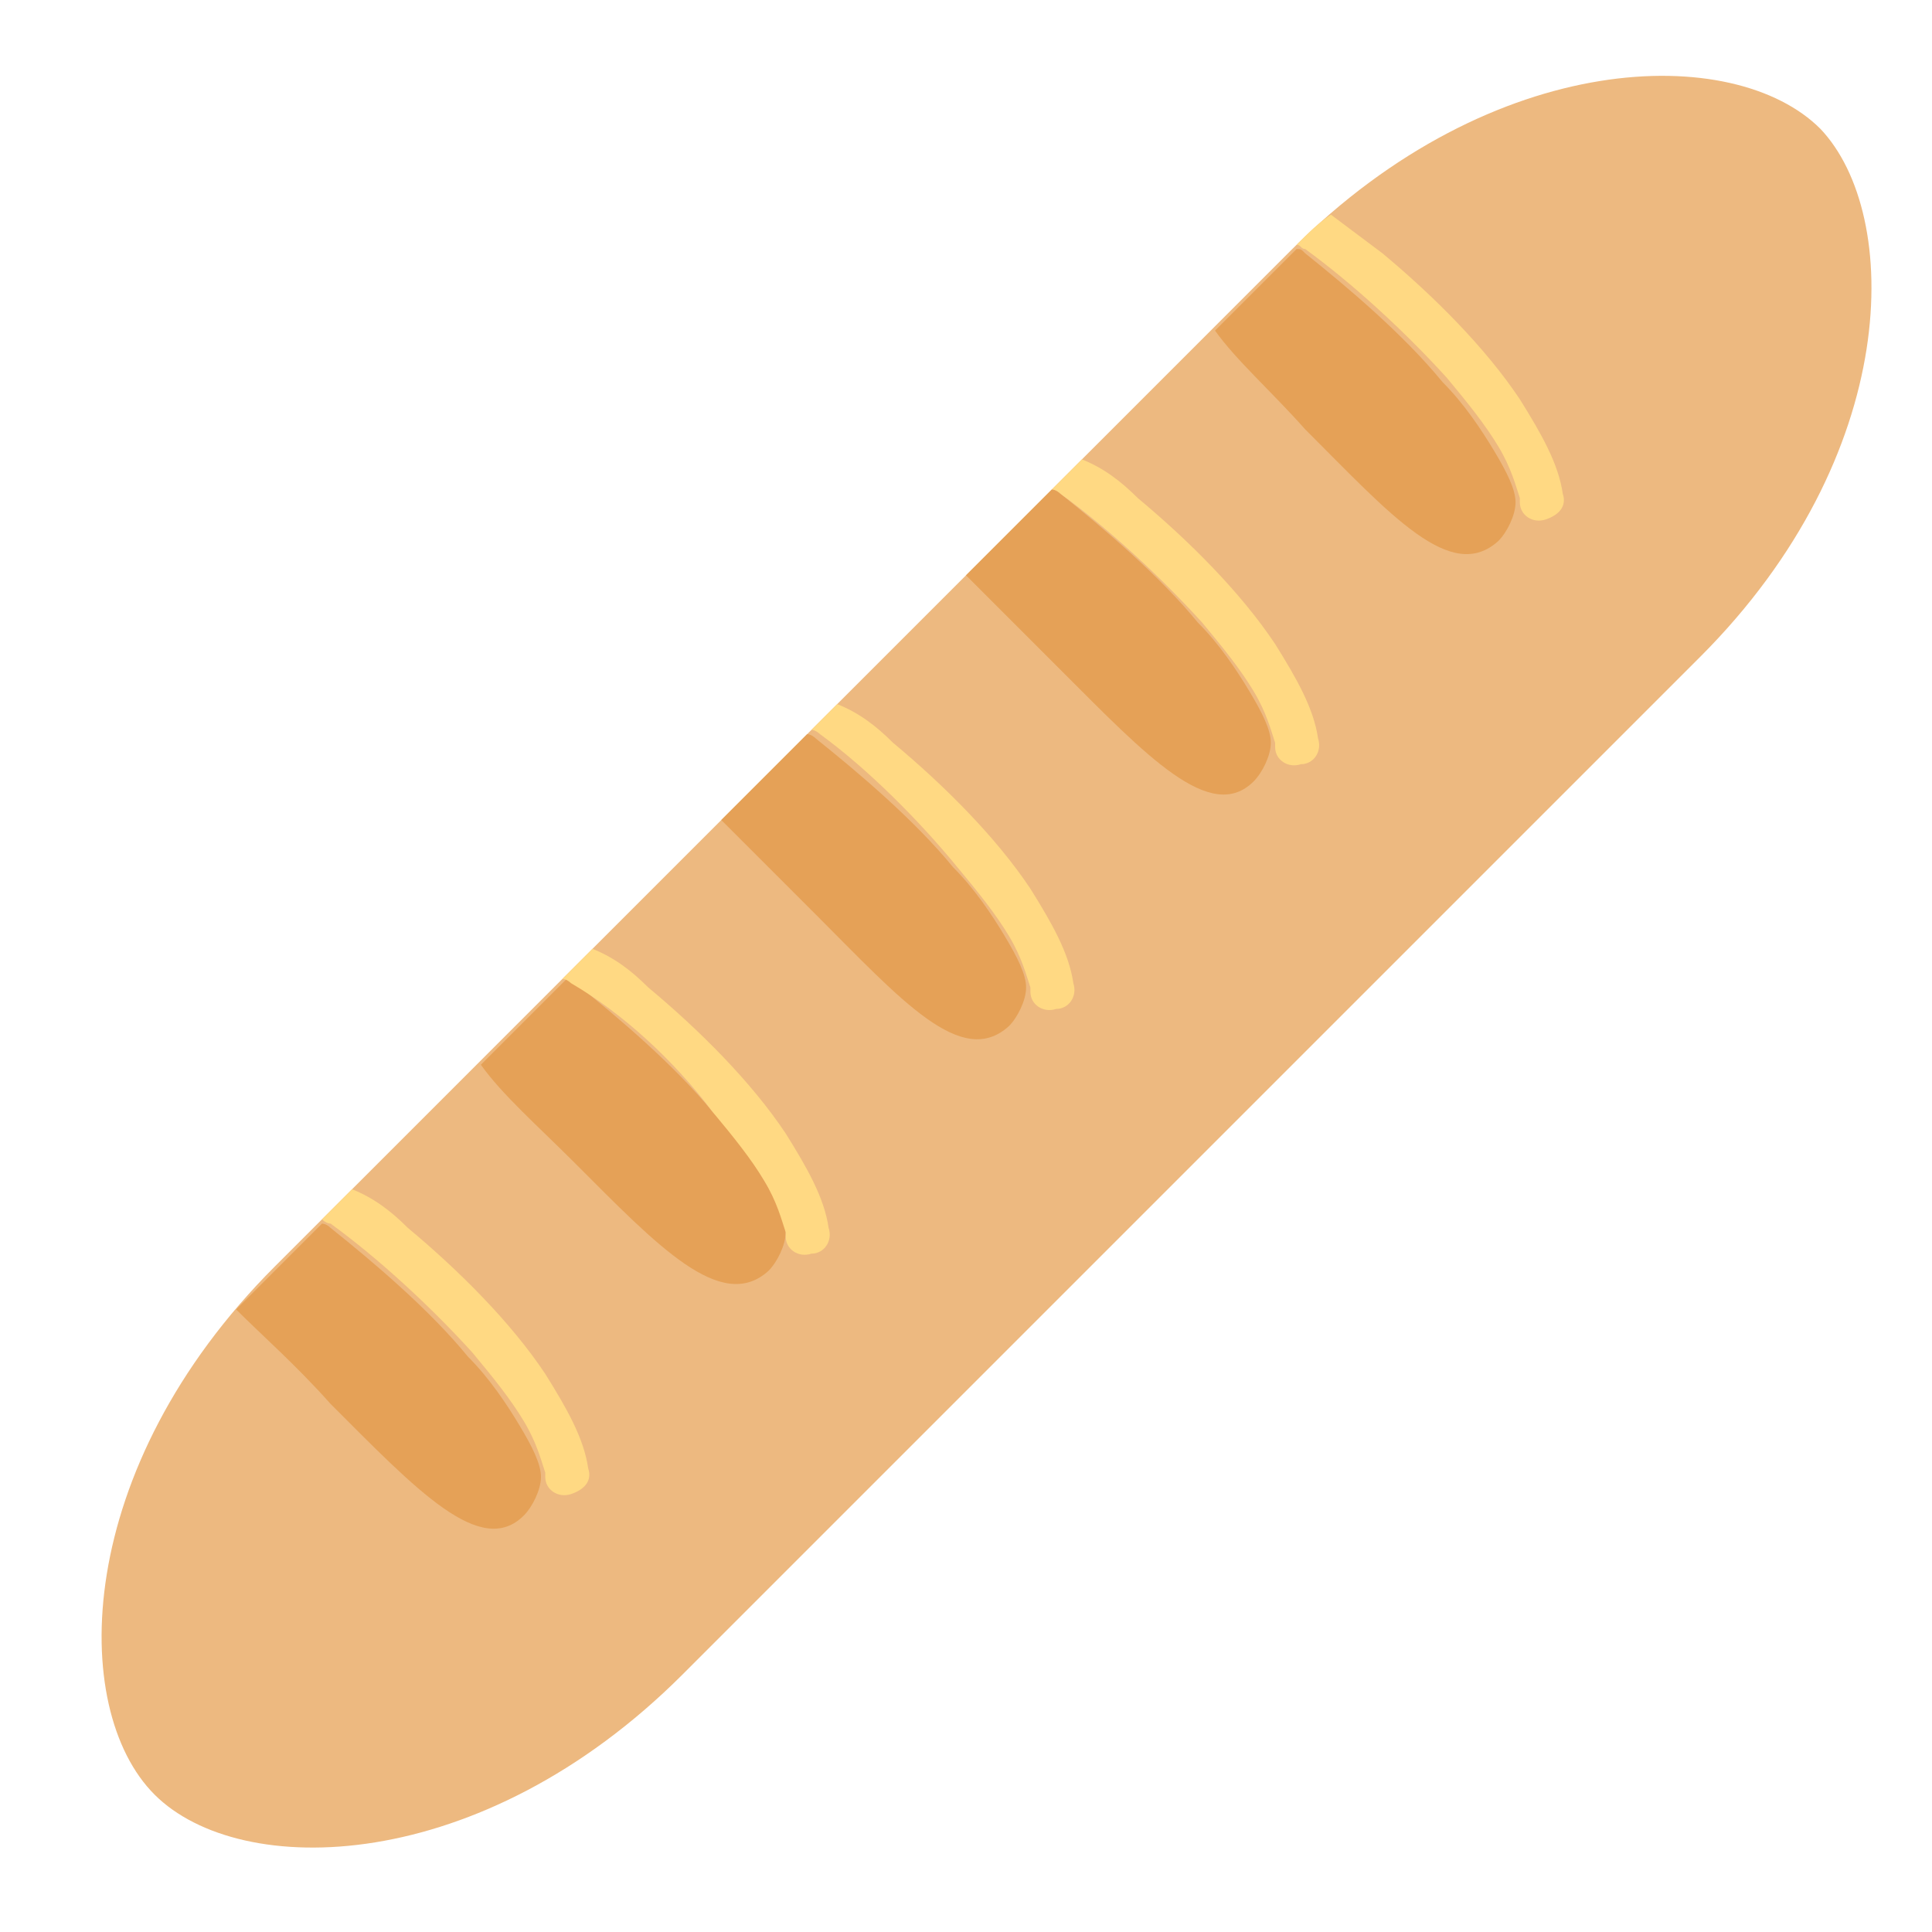 <?xml version="1.0" encoding="utf-8"?>
<!-- Generator: Adobe Illustrator 19.2.1, SVG Export Plug-In . SVG Version: 6.00 Build 0)  -->
<svg version="1.1"
	 id="svg2" xmlns:cc="http://creativecommons.org/ns#" xmlns:dc="http://purl.org/dc/elements/1.1/" xmlns:rdf="http://www.w3.org/1999/02/22-rdf-syntax-ns#" xmlns:svg="http://www.w3.org/2000/svg"
	 xmlns="http://www.w3.org/2000/svg" xmlns:xlink="http://www.w3.org/1999/xlink" x="0px" y="0px" viewBox="0 0 45 45"
	 style="enable-background:new 0 0 45 45;" xml:space="preserve">
<style type="text/css">
	.st0{fill:#EDB980;}
	.st1{fill:#E5A157;}
	.st2{fill:#FFD983;}
</style>
<g>
	<path class="st0" d="M30.1,5.8L6.4,29.5c-4.7,4.7-4.8,10.3-2.8,12.3c2,2,7.6,1.9,12.3-2.8l23.7-23.7C44.3,10.6,44.3,5,42.4,3
		C40.4,1,34.8,1.1,30.1,5.8z"/>
	<g>
		<path class="st1" d="M30.4,10c2,2,3.4,3.6,4.5,2.6c0.2-0.2,0.4-0.6,0.4-0.9c0-0.3-0.2-0.7-0.5-1.2c-0.3-0.5-0.7-1.1-1.2-1.6
			c-0.9-1.1-2.2-2.2-3.2-3c-0.1-0.1-0.1-0.1-0.2-0.1c0,0-0.1,0.1-0.1,0.1l-1.8,1.8C28.8,8.4,29.6,9.1,30.4,10z"/>
		<path class="st2" d="M33.7,8.8c0.5,0.6,0.9,1.1,1.2,1.6c0.3,0.5,0.4,0.9,0.5,1.2c0,0,0,0,0,0.1c0,0.3,0.3,0.5,0.6,0.4
			s0.5-0.3,0.4-0.6c-0.1-0.7-0.5-1.4-1-2.2c-0.8-1.2-2-2.4-3.2-3.4C31.8,5.6,31.4,5.3,31,5c-0.3,0.2-0.5,0.4-0.8,0.7
			c0.1,0,0.1,0.1,0.2,0.1C31.5,6.6,32.7,7.7,33.7,8.8z"/>
		<path class="st1" d="M24.7,15.6c2,2,3.5,3.6,4.5,2.6c0.2-0.2,0.4-0.6,0.4-0.9c0-0.3-0.2-0.7-0.5-1.2c-0.3-0.5-0.7-1.1-1.2-1.6
			c-0.9-1.1-2.2-2.2-3.2-3c-0.1-0.1-0.2-0.1-0.2-0.1l-2,2C23.1,14,23.9,14.8,24.7,15.6z"/>
		<path class="st2" d="M28,14.5c0.5,0.6,0.9,1.1,1.2,1.6c0.3,0.5,0.4,0.9,0.5,1.2c0,0,0,0,0,0.1c0,0.3,0.3,0.5,0.6,0.4
			c0.3,0,0.5-0.3,0.4-0.6c-0.1-0.7-0.5-1.4-1-2.2c-0.8-1.2-2-2.4-3.2-3.4c-0.4-0.4-0.8-0.7-1.3-0.9l-0.7,0.7c0.1,0,0.2,0.1,0.2,0.1
			C25.8,12.3,27,13.4,28,14.5z"/>
		<path class="st1" d="M19,21.3c2,2,3.4,3.6,4.5,2.6c0.2-0.2,0.4-0.6,0.4-0.9c0-0.3-0.2-0.7-0.5-1.2c-0.3-0.5-0.7-1.1-1.2-1.6
			c-0.9-1.1-2.2-2.2-3.2-3c-0.1-0.1-0.2-0.1-0.2-0.1l-2,2C17.4,19.7,18.2,20.5,19,21.3z"/>
		<path class="st2" d="M22.3,20.2c0.5,0.6,0.9,1.1,1.2,1.6c0.3,0.5,0.4,0.9,0.5,1.2c0,0,0,0,0,0.1c0,0.3,0.3,0.5,0.6,0.4
			c0.3,0,0.5-0.3,0.4-0.6c-0.1-0.7-0.5-1.4-1-2.2c-0.8-1.2-2-2.4-3.2-3.4c-0.4-0.4-0.8-0.7-1.3-0.9L18.9,17c0.1,0,0.2,0.1,0.2,0.1
			C20.2,17.9,21.4,19.1,22.3,20.2z"/>
		<path class="st1" d="M17.9,29.6c0.2-0.2,0.4-0.6,0.4-0.9c0-0.3-0.2-0.7-0.5-1.2c-0.3-0.5-0.7-1.1-1.2-1.6c-0.9-1.1-2.2-2.2-3.2-3
			c-0.1-0.1-0.2-0.1-0.2-0.1l-2,2c0.5,0.7,1.3,1.4,2.2,2.3C15.3,29,16.8,30.6,17.9,29.6z"/>
		<path class="st2" d="M16.6,25.9c0.5,0.6,0.9,1.1,1.2,1.6c0.3,0.5,0.4,0.9,0.5,1.2c0,0,0,0,0,0.1c0,0.3,0.3,0.5,0.6,0.4
			c0.3,0,0.5-0.3,0.4-0.6c-0.1-0.7-0.5-1.4-1-2.2c-0.8-1.2-2-2.4-3.2-3.4c-0.4-0.4-0.8-0.7-1.3-0.9l-0.7,0.7c0.1,0,0.2,0.1,0.2,0.1
			C14.5,23.6,15.7,24.7,16.6,25.9z"/>
		<path class="st1" d="M7.7,32.7c2,2,3.5,3.6,4.5,2.6c0.2-0.2,0.4-0.6,0.4-0.9c0-0.3-0.2-0.7-0.5-1.2c-0.3-0.5-0.7-1.1-1.2-1.6
			c-0.9-1.1-2.2-2.2-3.2-3c-0.1-0.1-0.2-0.1-0.2-0.1l-1.1,1.1c-0.3,0.3-0.6,0.6-0.9,0.9C6.1,31.1,6.9,31.8,7.7,32.7z"/>
		<path class="st2" d="M11,31.5c0.5,0.6,0.9,1.1,1.2,1.6c0.3,0.5,0.4,0.9,0.5,1.2c0,0,0,0,0,0.1c0,0.3,0.3,0.5,0.6,0.4
			s0.5-0.3,0.4-0.6c-0.1-0.7-0.5-1.4-1-2.2c-0.8-1.2-2-2.4-3.2-3.4c-0.4-0.4-0.8-0.7-1.3-0.9l-0.7,0.7c0.1,0.1,0.2,0.1,0.2,0.1
			C8.8,29.3,10,30.4,11,31.5z"/>
	</g>
</g>
</svg>
